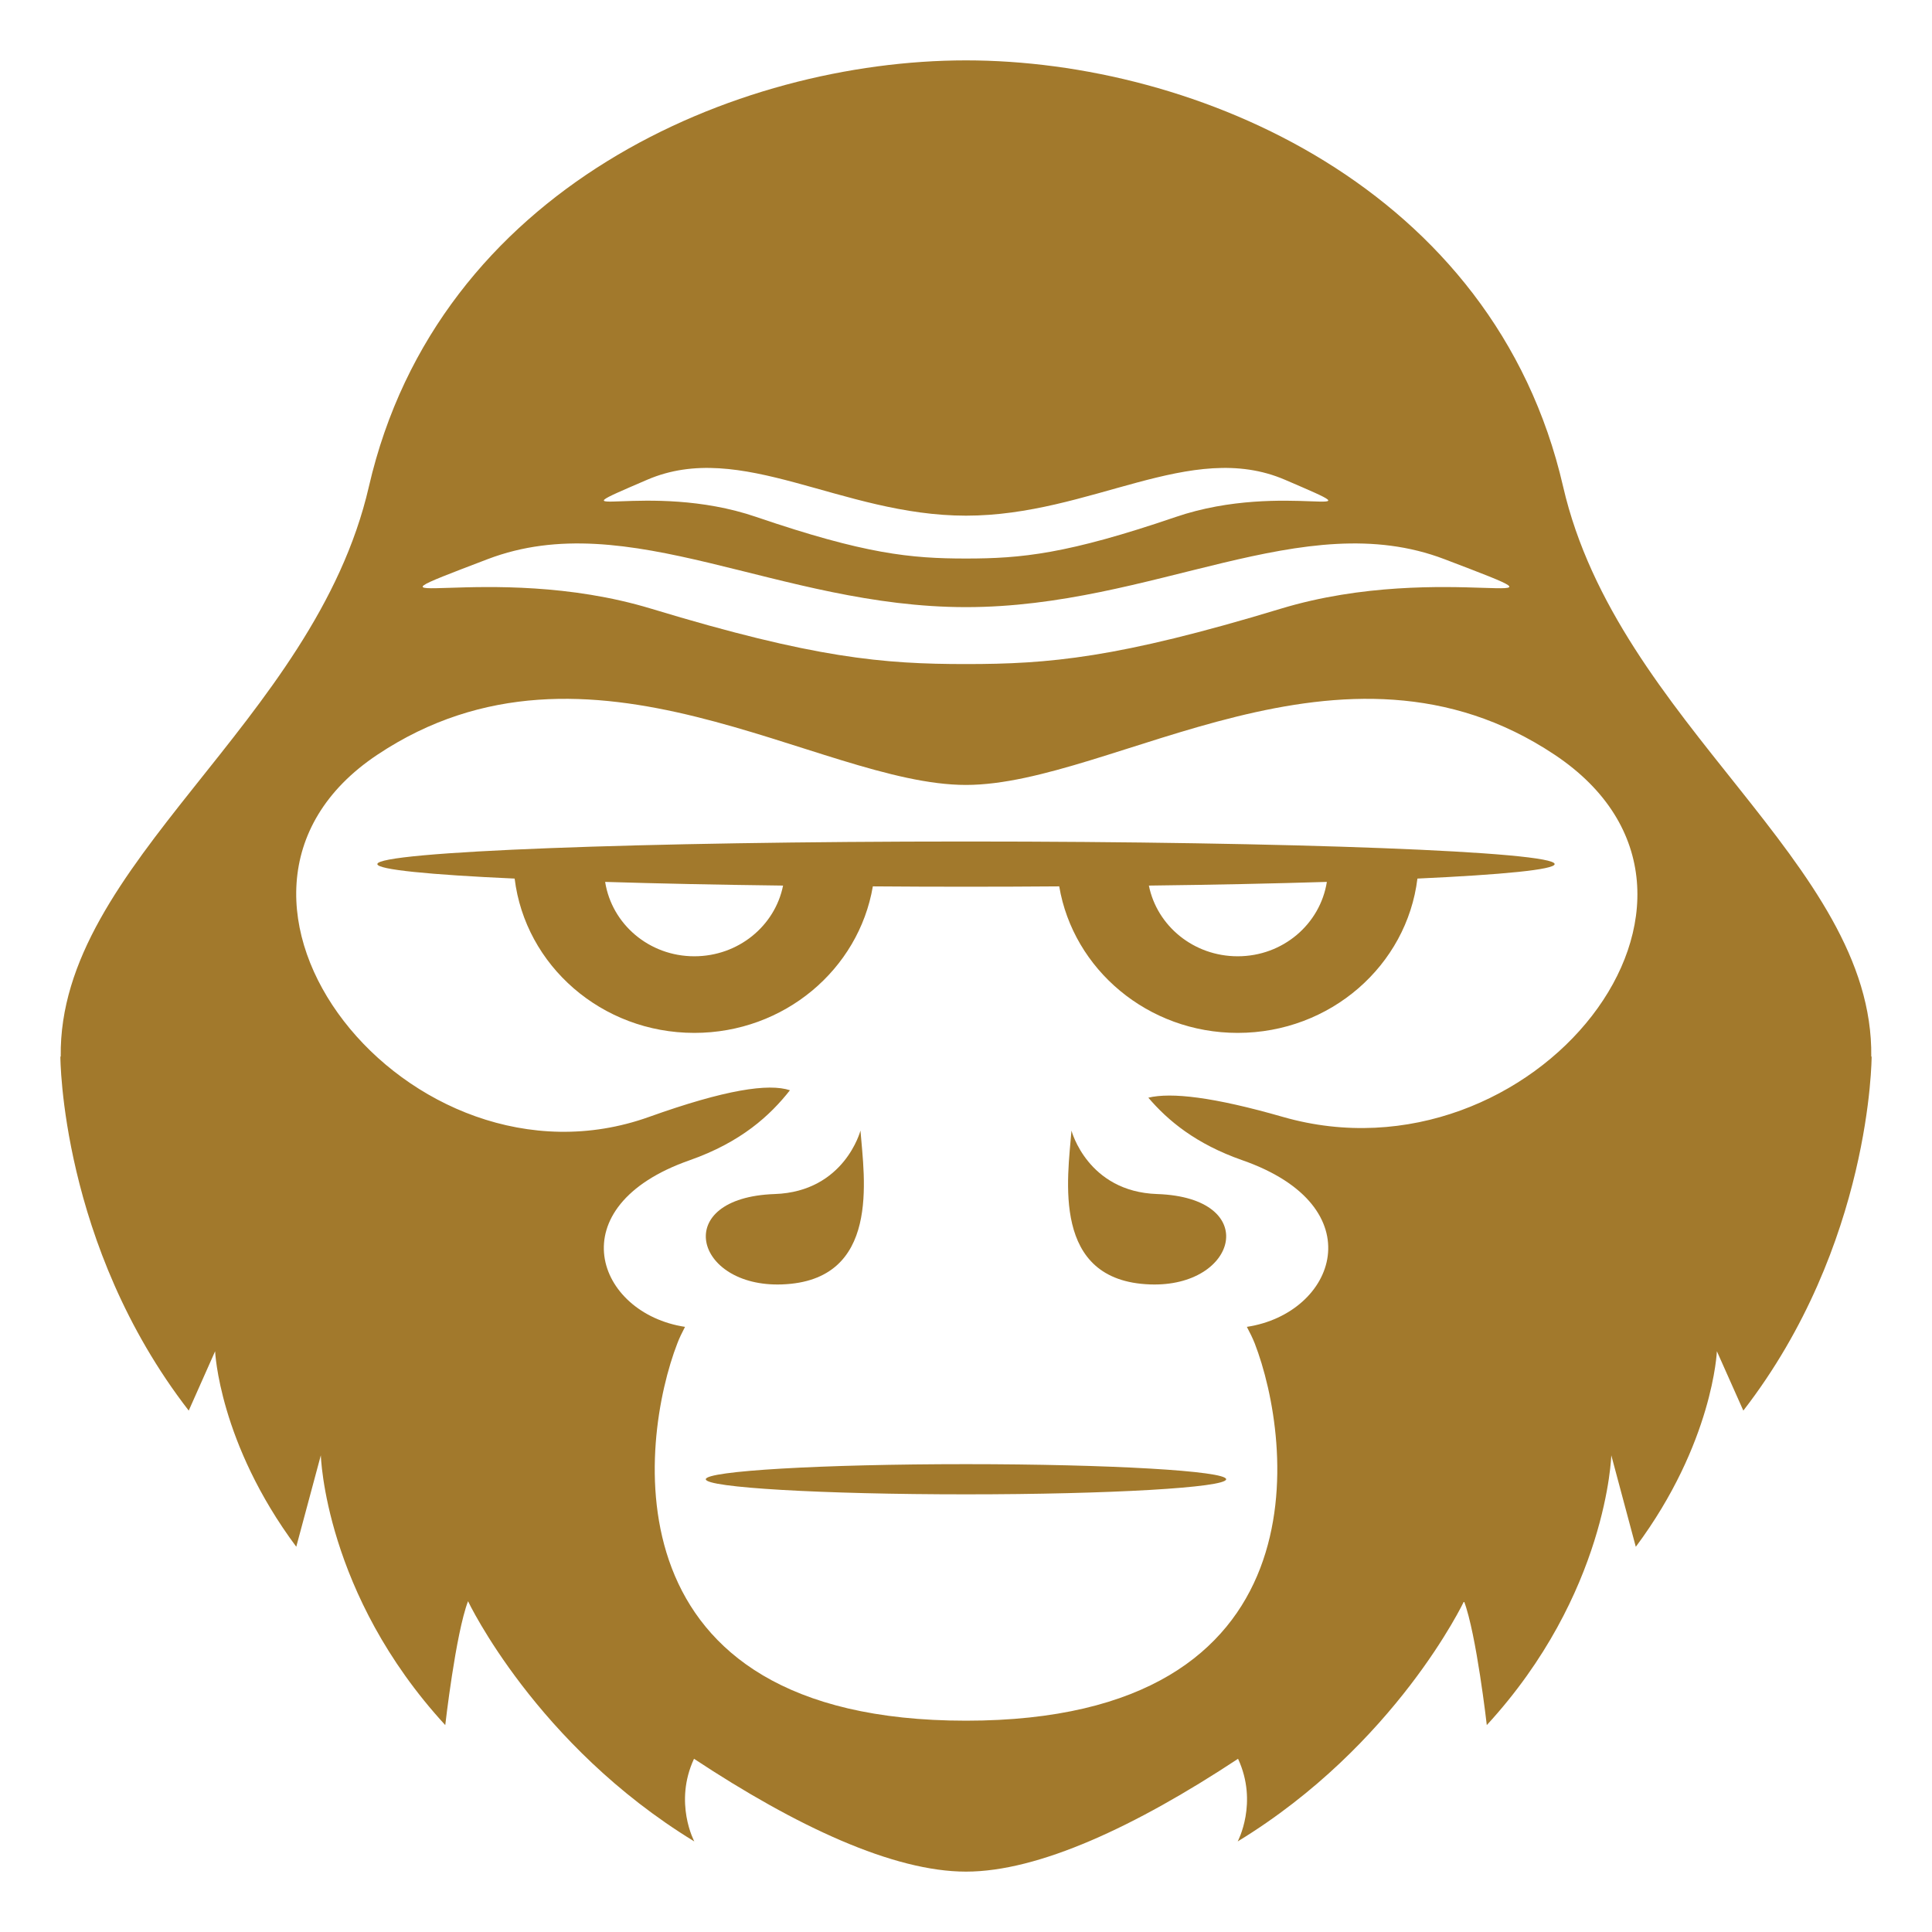 <svg width="32" height="32" viewBox="0 0 32 32" fill="none" xmlns="http://www.w3.org/2000/svg">
<path d="M30.994 17.5C31.037 14.294 26.796 11.989 25.89 8.059C24.75 3.102 19.805 1 16 1C12.195 1 7.252 3.102 6.11 8.059C5.205 11.989 0.963 14.294 1.006 17.5L1 17.5C1 17.5 1 20.618 3.126 23.364L3.563 22.381C3.563 22.381 3.626 23.898 4.907 25.619L5.314 24.104C5.314 24.104 5.375 26.399 7.375 28.573C7.375 28.573 7.546 27.064 7.752 26.521C7.752 26.521 8.876 28.899 11.5 30.5C11.5 30.5 11.156 29.86 11.495 29.131C13.198 30.256 14.799 31 16 31C17.201 31 18.802 30.256 20.506 29.131C20.844 29.86 20.5 30.5 20.5 30.5C23.124 28.9 24.249 26.522 24.249 26.522C24.454 27.064 24.626 28.573 24.626 28.573C26.625 26.399 26.688 24.104 26.688 24.104L27.094 25.62C28.375 23.899 28.437 22.381 28.437 22.381L28.875 23.364C31 20.618 31 17.5 31 17.5L30.994 17.5ZM10.72 7.946C12.278 7.276 13.928 8.541 16 8.541C18.073 8.541 19.721 7.276 21.282 7.946C23.02 8.693 21.282 7.946 19.476 8.562C17.672 9.178 16.916 9.251 16 9.251C15.085 9.251 14.329 9.178 12.525 8.562C10.72 7.945 8.982 8.693 10.72 7.946ZM8.078 9.261C10.416 8.37 12.893 10.056 16 10.056C19.108 10.056 21.584 8.37 23.923 9.261C26.529 10.255 23.923 9.261 21.214 10.082C18.507 10.903 17.372 10.999 16 10.999C14.628 10.999 13.493 10.903 10.786 10.082C8.078 9.261 5.471 10.255 8.078 9.261ZM21.25 18.5C20.098 18.169 19.401 18.09 19.02 18.181C19.342 18.558 19.804 18.947 20.58 19.218C22.774 19.986 22.126 21.753 20.652 21.977C20.703 22.072 20.748 22.165 20.782 22.25C21.401 23.849 22 28.5 16 28.5C10 28.5 10.6 23.849 11.219 22.25C11.251 22.165 11.296 22.073 11.346 21.977C9.875 21.753 9.228 19.986 11.421 19.218C12.281 18.916 12.759 18.471 13.084 18.058C12.73 17.941 12.015 18.047 10.749 18.5C6.784 19.919 2.734 14.845 6.25 12.501C9.765 10.157 13.562 13.001 15.999 13.001C18.437 13.001 22.235 10.157 25.75 12.501C29.265 14.845 25.385 19.686 21.25 18.5Z" fill="#A2792C"/>
<path d="M12.95 21.274C14.595 21.217 14.313 19.506 14.252 18.726C14.252 18.726 13.989 19.737 12.833 19.777C11.101 19.837 11.5 21.326 12.95 21.274Z" fill="#A2792C"/>
<path d="M17.747 18.726C17.686 19.506 17.404 21.217 19.049 21.274C20.5 21.326 20.899 19.837 19.166 19.777C18.012 19.738 17.747 18.726 17.747 18.726Z" fill="#A2792C"/>
<path d="M16 24.751C18.38 24.751 20.309 24.639 20.309 24.501C20.309 24.363 18.38 24.251 16 24.251C13.62 24.251 11.69 24.363 11.69 24.501C11.69 24.639 13.62 24.751 16 24.751Z" fill="#A2792C"/>
<path d="M16 13.938C10.616 13.938 6.25 14.106 6.25 14.312C6.25 14.403 7.106 14.488 8.524 14.552C8.7 15.991 9.964 17.108 11.5 17.108C12.99 17.108 14.223 16.056 14.457 14.681C15.486 14.689 16.515 14.689 17.544 14.681C17.777 16.056 19.011 17.108 20.5 17.108C22.037 17.108 23.301 15.99 23.477 14.552C24.895 14.487 25.75 14.403 25.75 14.312C25.75 14.106 21.384 13.938 16 13.938ZM11.5 15.839C10.75 15.839 10.133 15.305 10.023 14.607C10.899 14.634 11.892 14.655 12.97 14.668C12.836 15.336 12.229 15.839 11.5 15.839ZM20.5 15.839C19.77 15.839 19.164 15.336 19.029 14.668C20.108 14.655 21.101 14.634 21.977 14.607C21.866 15.305 21.251 15.839 20.5 15.839Z" fill="#A2792C"/>
</svg>
